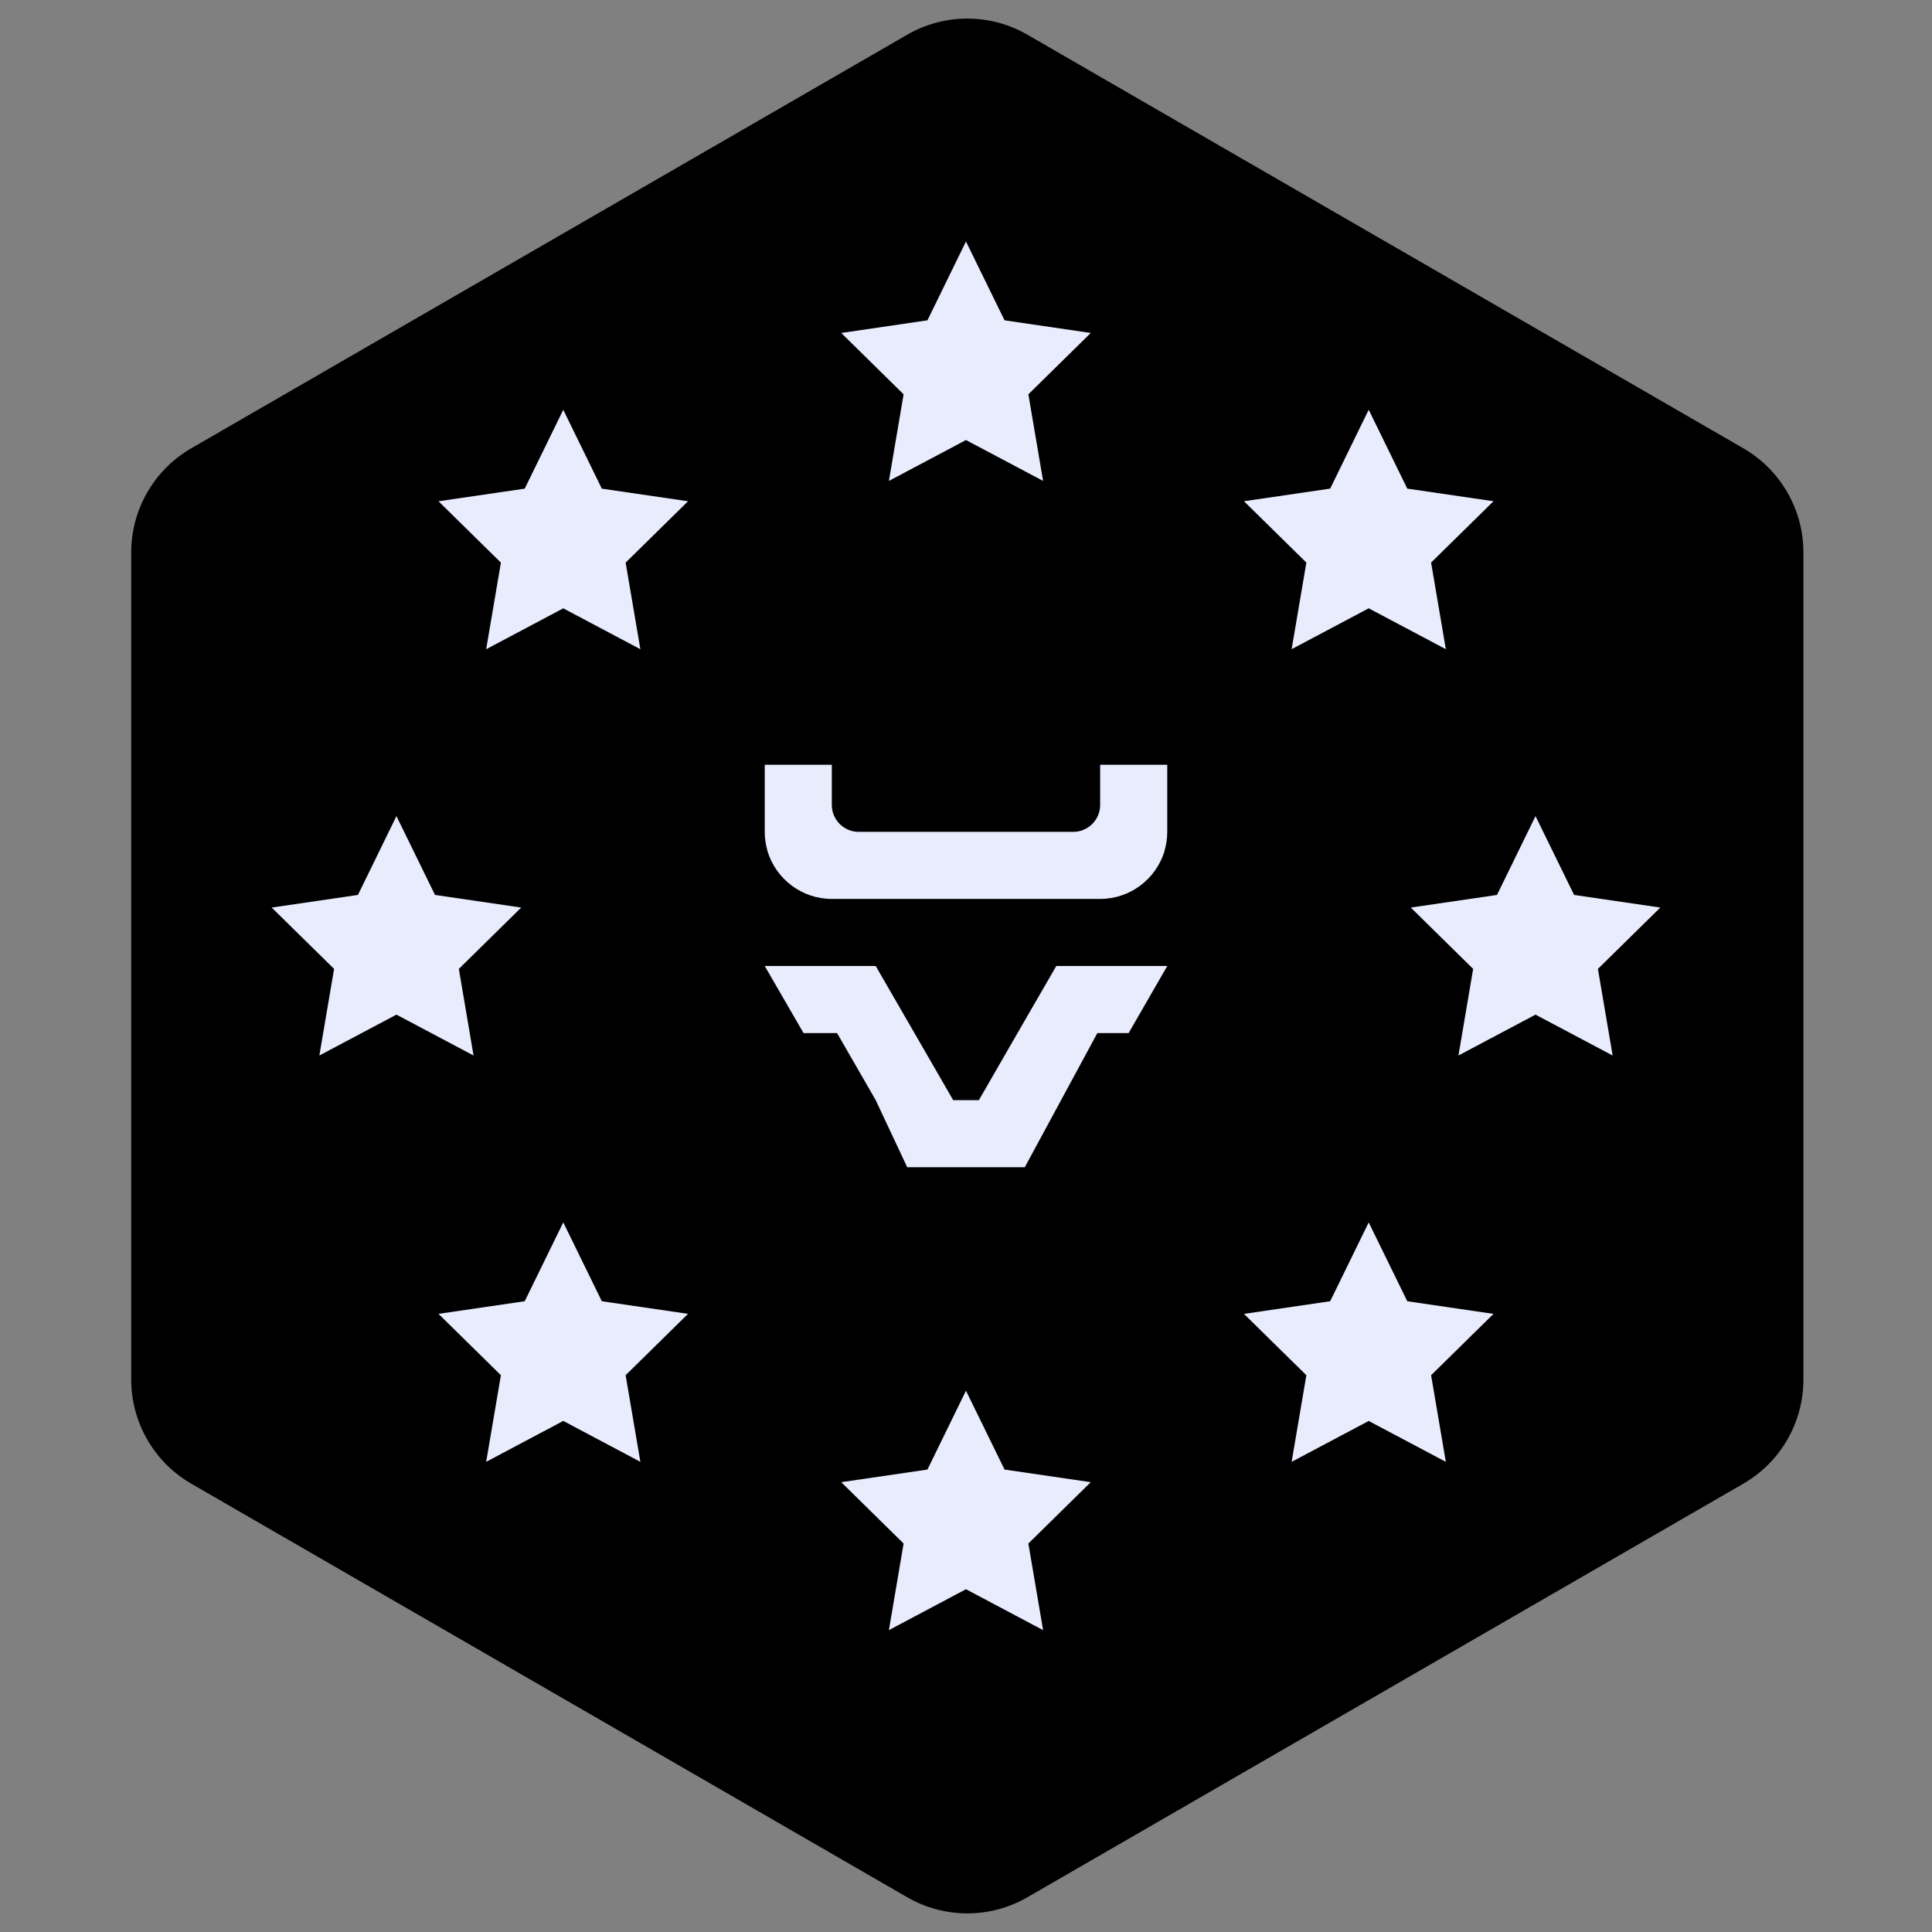 <svg width="64" height="64" viewBox="0 0 64 64" fill="none" xmlns="http://www.w3.org/2000/svg">
<rect x="0" y="0" width="64" height="64" fill="#808080" stroke="none"/>
<path d="M5.025 47.608V16.453L32.005 0.876L58.987 16.453V47.608L32.005 63.185L5.025 47.608Z" fill="black"/>
<path d="M30.043 5.752C31.28 5.037 32.806 5.037 34.044 5.752L53.762 17.142C54.999 17.857 55.761 19.177 55.761 20.606V43.392C55.761 44.82 54.999 46.141 53.762 46.855L34.044 58.246C32.806 58.961 31.28 58.961 30.043 58.246L10.325 46.855C9.088 46.141 8.326 44.82 8.326 43.392V20.606C8.326 19.177 9.088 17.857 10.325 17.142L30.043 5.752ZM34.033 1.149C32.802 0.438 31.285 0.438 30.054 1.149L6.336 14.85C5.105 15.562 4.347 16.876 4.347 18.298V45.701C4.347 47.123 5.105 48.438 6.336 49.149L30.054 62.85C31.285 63.561 32.802 63.561 34.033 62.85L57.75 49.149C58.981 48.438 59.74 47.123 59.74 45.701V18.298C59.74 16.876 58.981 15.562 57.75 14.85L34.033 1.149Z" fill="black"/>
<path d="M31.999 52.645L29.446 54L29.933 51.131L27.867 49.099L30.723 48.681L31.999 46.069L33.277 48.681L36.133 49.099L34.066 51.131L34.554 54L31.999 52.645Z" fill="#E8ECFD"/>
<path d="M50.866 33.611L48.313 34.965L48.8 32.096L46.734 30.064L49.59 29.646L50.866 27.035L52.144 29.646L55 30.064L52.933 32.096L53.421 34.965L50.866 33.611Z" fill="#E8ECFD"/>
<path d="M31.999 14.577L29.446 15.931L29.933 13.062L27.867 11.03L30.723 10.611L31.999 8L33.277 10.611L36.133 11.03L34.066 13.062L34.554 15.931L31.999 14.577Z" fill="#E8ECFD"/>
<path d="M13.133 33.611L10.579 34.965L11.067 32.096L9 30.064L11.857 29.646L13.133 27.035L14.41 29.646L17.266 30.064L15.2 32.096L15.687 34.965L13.133 33.611Z" fill="#E8ECFD"/>
<path d="M45.34 47.071L42.787 48.425L43.275 45.556L41.208 43.524L44.064 43.105L45.34 40.494L46.618 43.105L49.474 43.524L47.407 45.556L47.895 48.425L45.34 47.071Z" fill="#E8ECFD"/>
<path d="M18.659 20.152L16.105 21.506L16.593 18.637L14.526 16.605L17.382 16.187L18.659 13.575L19.936 16.187L22.792 16.605L20.725 18.637L21.213 21.506L18.659 20.152Z" fill="#E8ECFD"/>
<path d="M18.659 47.07L16.105 48.425L16.593 45.555L14.526 43.523L17.382 43.105L18.659 40.493L19.936 43.105L22.792 43.523L20.725 45.555L21.213 48.425L18.659 47.07Z" fill="#E8ECFD"/>
<path d="M45.34 20.151L42.787 21.505L43.275 18.636L41.208 16.604L44.064 16.186L45.34 13.574L46.618 16.186L49.474 16.604L47.407 18.636L47.895 21.505L45.34 20.151Z" fill="#E8ECFD"/>
<path fill-rule="evenodd" clip-rule="evenodd" d="M38.667 25.333V27.556C38.667 27.782 38.631 28.004 38.569 28.213V28.218C38.284 29.12 37.44 29.778 36.444 29.778H27.555C26.56 29.778 25.715 29.12 25.431 28.218V28.213C25.369 28.004 25.333 27.782 25.333 27.556V25.333H27.555V26.667C27.555 27.156 27.956 27.556 28.444 27.556H35.556C36.044 27.556 36.444 27.156 36.444 26.667V25.333H38.667Z" fill="#E8ECFD"/>
<path fill-rule="evenodd" clip-rule="evenodd" d="M38.667 32L37.387 34.222H36.351L33.947 38.667H30.053L29.009 36.444L27.729 34.222H26.618L25.333 32H29.009L30.293 34.222L31.573 36.44V36.444H32.427L33.707 34.222L34.991 32H38.667Z" fill="#E8ECFD"/>
</svg>
